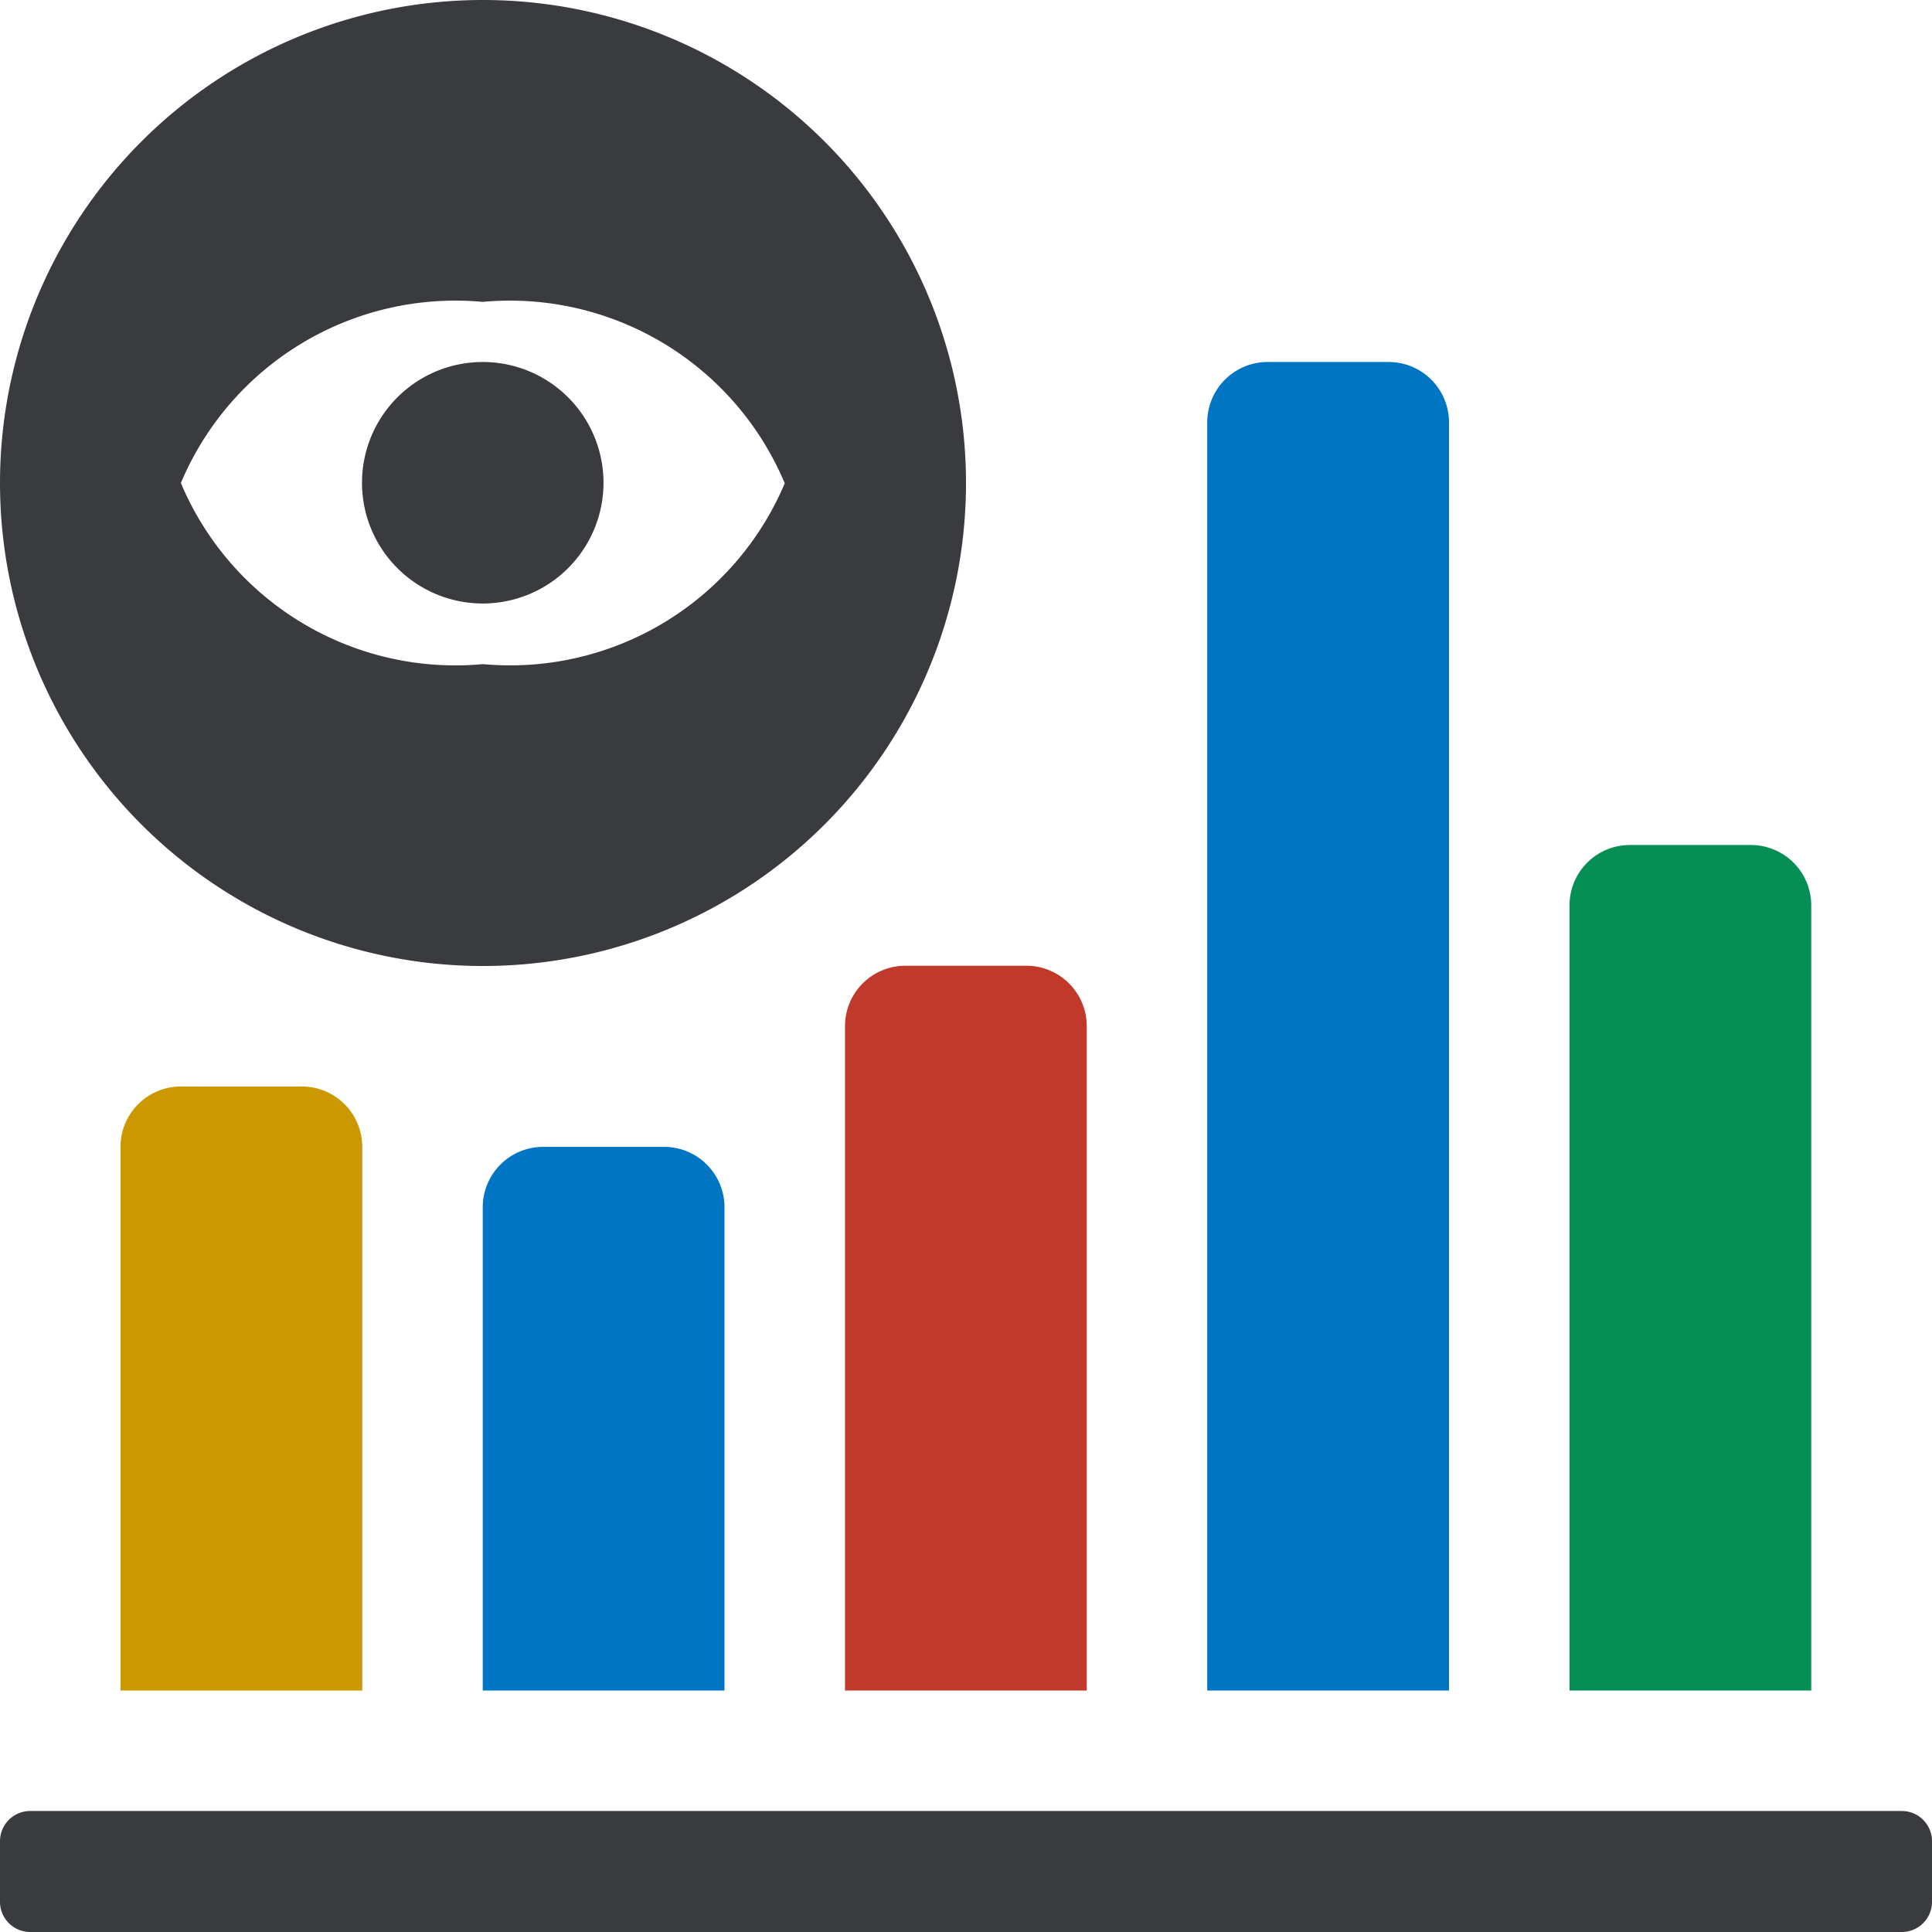 <svg xmlns="http://www.w3.org/2000/svg" xmlns:xlink="http://www.w3.org/1999/xlink" viewBox="0 0 7.68 7.68"><defs><clipPath id="clip-path"><rect x="-0" width="7.68" height="7.68" style="fill:none"/></clipPath></defs><title>haukehirsch-11</title><g id="Page_11" data-name="Page 11"><g id="Page_11-2" data-name="Page 11"><g style="clip-path:url(#clip-path)"><path d="M1.44,6.72V4.559a.24.24,0,0,0-.24-.24H.719a.24.24,0,0,0-.24.24V6.72Z" style="fill:#cc9800;fill-rule:evenodd"/><path d="M2.88,6.72V4.799a.24.24,0,0,0-.24-.24H2.159a.24.24,0,0,0-.24.24V6.72Z" style="fill:#0075c3;fill-rule:evenodd"/><path d="M4.32,6.72V4.079a.24.24,0,0,0-.24-.24H3.599a.24.24,0,0,0-.24.24V6.72Z" style="fill:#c0392b;fill-rule:evenodd"/><path d="M5.76,6.72V1.679a.24.24,0,0,0-.24-.24H5.039a.24.24,0,0,0-.24.24V6.72Z" style="fill:#0075c3;fill-rule:evenodd"/><path d="M7.2,6.72V3.599a.24.24,0,0,0-.24-.24H6.479a.24.24,0,0,0-.24.24V6.72Z" style="fill:#068f55;fill-rule:evenodd"/><path d="M.12,7.68H7.56A.12.12,0,0,0,7.68,7.56V7.319a.12.12,0,0,0-.12-.12H.12A.12.12,0,0,0,0,7.319V7.56a.12.12,0,0,0,.12.12" style="fill:#3a3b3f;fill-rule:evenodd"/><path d="M1.919,1.439a.48.48,0,1,1-.48.48.48.48,0,0,1,.48-.48" style="fill:#3a3b3f;fill-rule:evenodd"/><path d="M3.12,1.92a1.185,1.185,0,0,1-1.2.72A1.184,1.184,0,0,1,.719,1.92a1.184,1.184,0,0,1,1.2-.72,1.185,1.185,0,0,1,1.2.72M1.919,0A1.92,1.92,0,1,1-0,1.92,1.92,1.92,0,0,1,1.919,0Z" style="fill:#3a3b3f;fill-rule:evenodd"/></g></g></g></svg>